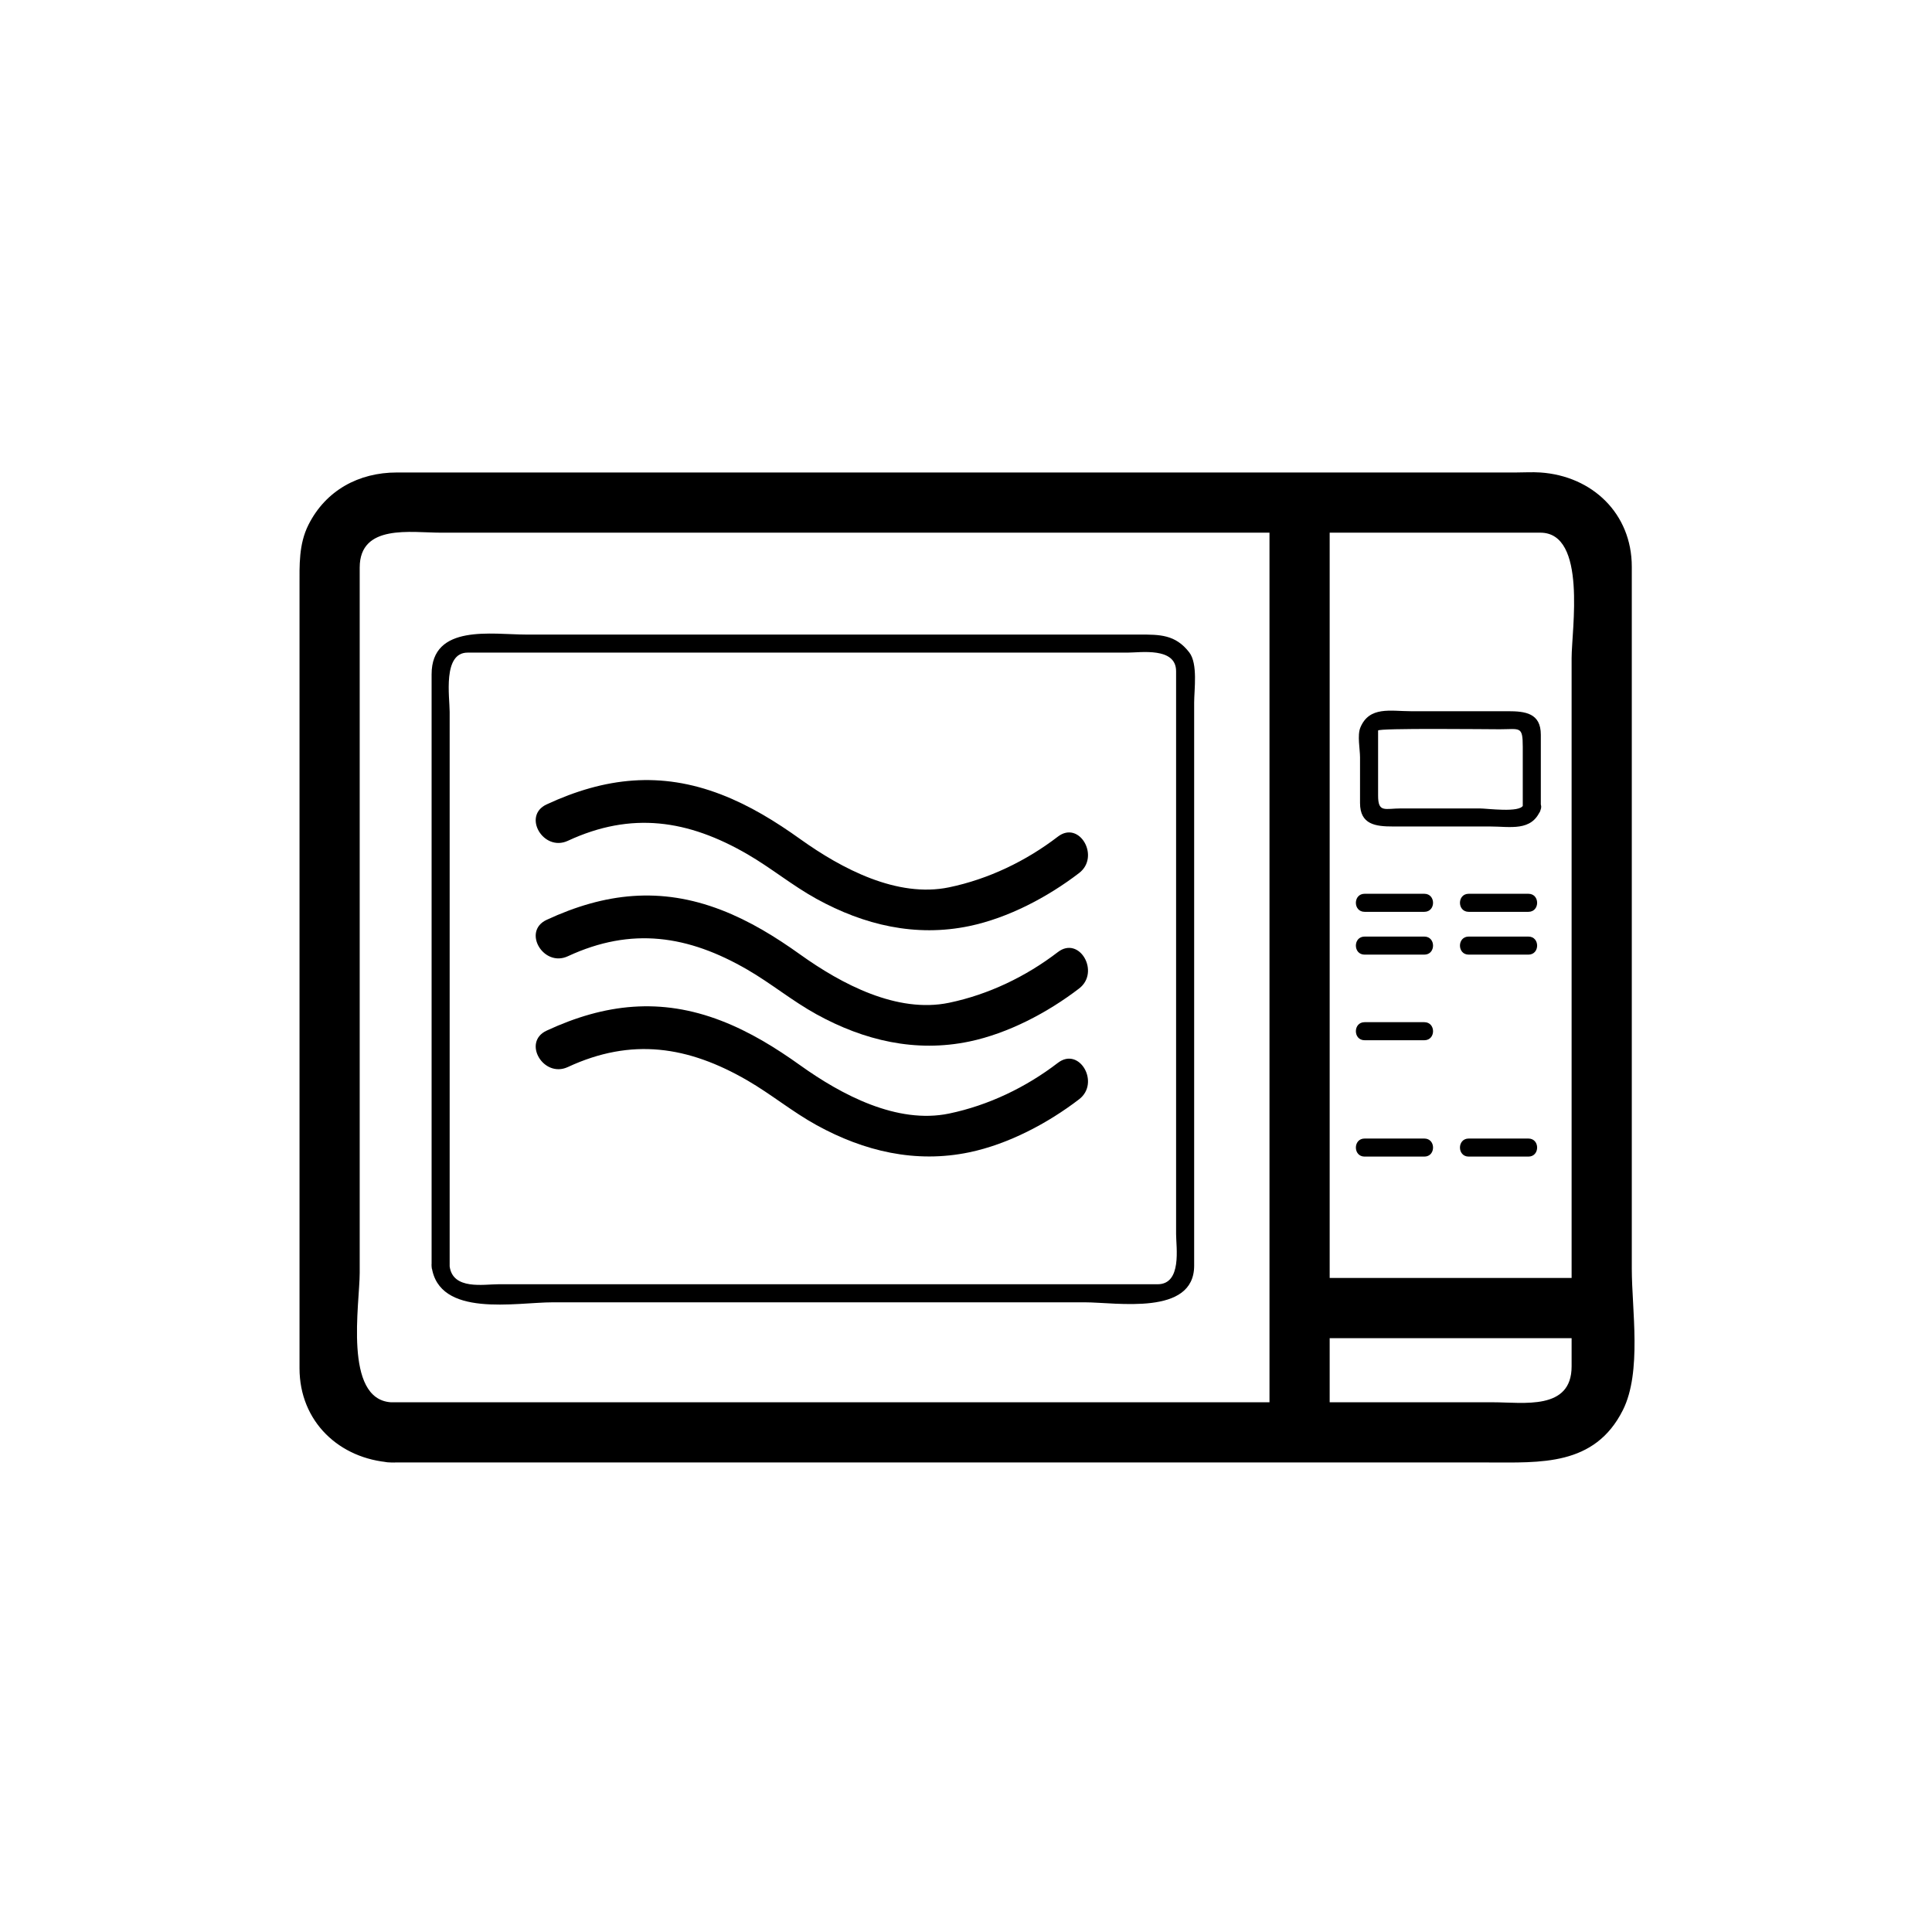 <svg xmlns="http://www.w3.org/2000/svg" viewBox="20 20 321 321">
<g fill="#000">
<path d="m240.924,257.988c0-48.647 0-97.294 0-145.942 0-2.517 0-5.034 0-7.551 0-6.449-10-6.449-10,0 0,48.647 0,97.294 0,145.942 0,2.517 0,5.034 0,7.551 0,6.449 10,6.449 10,0z"/>
<path d="m84.95,252.988c-7.91-.532-5.186-16.387-5.186-21.503 0-14.594 0-29.187 0-43.779 0-24.468 0-48.936 0-73.403 0-7.307 8.537-5.8 13.447-5.8 10.969,0 21.938,0 32.908,0 31.835,0 63.671,0 95.506,0 18.102,0 36.202,0 54.304,0 7.788,0 5.192,16.192 5.192,20.83 0,14.487 0,28.975 0,43.462 0,24.744 0,49.488 0,74.232 0,7.356-8.011,5.961-13.014,5.961-10.835,0-21.671,0-32.506,0-50.208,0-100.416,0-150.624,0-.008-0-.018-0-.027-0-6.449,0-6.449,10 0,10 49.659,0 99.317,0 148.976,0 11.102,0 22.204,0 33.306,0 8.689,0 17.717,.648 22.406-8.697 3.187-6.351 1.483-16.718 1.483-23.49 0-14.695 0-29.392 0-44.087 0-24.185 0-48.369 0-72.553 0-8.85-6.593-15.08-15.186-15.658-1.352-.091-2.741,0-4.095,0-9.405,0-18.811,0-28.216,0-52.567,0-105.134,0-157.701,0-6.304,0-11.797,2.96-14.676,8.697-1.622,3.232-1.483,6.694-1.483,10.172 0,11.157 0,22.313 0,33.47 0,29.31 0,58.62 0,87.93 0,2.853 0,5.705 0,8.559 0,8.85 6.592,15.079 15.186,15.657 6.441,.434 6.399-9.569 0-10z"/>
</g>
<path fill="none"  stroke="#000" d="m44.239,121.792"/>
<g fill="#000">
<path d="m91.71,230.406c1.155,8.598 13.989,5.972 20.149,5.972 14.897,0 29.795,0 44.692,0 14.565,0 29.13,0 43.695,0 5.24,0 18.161,2.305 18.161-6.091 0-25.467 0-50.934 0-76.401 0-5.712 0-11.424 0-17.137 0-2.188 .643-6.472-.815-8.359-2.306-2.985-4.923-2.958-8.262-2.958-4.634,0-9.267,0-13.9,0-29.338,0-58.677,0-88.015,0-5.614,0-15.705-1.823-15.705,6.606 0,10.582 0,21.164 0,31.746 0,22.207 0,44.415 0,66.622 0,1.935 3,1.935 3,0 0-24.642 0-49.282 0-73.924 0-6.067 0-12.133 0-18.2 0-2.455-1.192-9.85 2.982-9.85 8.009,0 16.019,0 24.027,0 28.541,0 57.082,0 85.622,0 2.175,0 8.066-.952 8.066,3.09 0,3.019 0,6.037 0,9.056 0,14.604 0,29.208 0,43.813 0,13.557 0,27.113 0,40.67 0,2.147 1.014,8.317-3.073,8.317-2.647,0-5.295,0-7.942,0-29.152,0-58.305,0-87.457,0-4.72,0-9.439,0-14.159,0-2.404,0-7.536,.979-8.066-2.972-.253-1.887-3.256-1.913-3-0z"/>
<path d="m235.924,242.334c16.732,0 33.465,0 50.197,0 6.448,0 6.448-10 0-10-16.732,0-33.465,0-50.197,0-6.448,0-6.448,10 0,10z"/>
<path d="m264.022,171.5c3.307,0 6.613,0 9.92,0 1.935,0 1.935-3 0-3-3.307,0-6.613,0-9.92,0-1.934,0-1.934,3 0,3z"/>
<path d="m246.729,171.5c3.307,0 6.613,0 9.92,0 1.935,0 1.935-3 0-3-3.307,0-6.613,0-9.92,0-1.935,0-1.935,3 0,3z"/>
<path d="m264.022,178.611c3.307,0 6.613,0 9.92,0 1.935,0 1.935-3 0-3-3.307,0-6.613,0-9.92,0-1.934,0-1.934,3 0,3z"/>
<path d="m246.729,178.611c3.307,0 6.613,0 9.92,0 1.935,0 1.935-3 0-3-3.307,0-6.613,0-9.92,0-1.935,0-1.935,3 0,3z"/>
<path d="m246.729,212.167c3.307,0 6.613,0 9.92,0 1.935,0 1.935-3 0-3-3.307,0-6.613,0-9.92,0-1.935,0-1.935,3 0,3z"/>
<path d="m246.729,192.834c3.307,0 6.613,0 9.92,0 1.935,0 1.935-3 0-3-3.307,0-6.613,0-9.92,0-1.935,0-1.935,3 0,3z"/>
<path d="m264.022,212.167c3.307,0 6.613,0 9.92,0 1.935,0 1.935-3 0-3-3.307,0-6.613,0-9.92,0-1.934,0-1.934,3 0,3z"/>
<path d="m273.06,153.804c-.528,1.277-5.974,.515-7.24,.515-4.338,0-8.677,0-13.015,0-2.709,0-3.836,.777-3.836-2.135 0-3.603 0-7.205 0-10.808 0-.425 18.511-.209 20.202-.209 3.368,0 3.835-.601 3.835,2.907 0,3.376 0,6.753 0,10.129 0,1.935 3,1.935 3,0 0-4.045 0-8.09 0-12.136 0-3.587-2.581-3.9-5.466-3.9-5.382,0-10.764,0-16.146,0-3.341,0-6.882-.878-8.372,2.717-.533,1.285-.054,3.607-.054,4.947 0,2.529 0,5.059 0,7.587 0,3.587 2.582,3.901 5.467,3.901 5.382,0 10.764,0 16.146,0 3.34,0 6.883,.878 8.371-2.717 .74-1.788-2.164-2.559-2.892-.798z"/>
<path d="m195.767,159.003c-5.305,4.071-11.537,7.063-18.078,8.424-8.644,1.798-17.885-3.119-24.705-7.995-4.123-2.948-8.392-5.585-13.148-7.421-10.072-3.888-19.329-2.857-29.017,1.641-4.091,1.899-.533,7.932 3.533,6.044 10.576-4.911 19.97-3.479 29.821,2.226 3.964,2.296 7.471,5.21 11.499,7.429 7.909,4.356 16.45,6.372 25.365,4.518 6.463-1.345 13.042-4.814 18.263-8.821 3.528-2.709 .049-8.794-3.533-6.045z"/>
<path d="m195.767,178.185c-5.305,4.071-11.537,7.062-18.078,8.423-8.643,1.798-17.885-3.118-24.705-7.995-4.123-2.948-8.392-5.585-13.148-7.421-10.072-3.888-19.329-2.858-29.017,1.641-4.091,1.899-.533,7.932 3.533,6.044 10.577-4.911 19.97-3.479 29.821,2.227 3.964,2.296 7.471,5.21 11.499,7.428 7.909,4.356 16.45,6.372 25.365,4.518 6.463-1.345 13.042-4.813 18.263-8.819 3.528-2.71 .049-8.795-3.533-6.046z"/>
<path d="m195.767,196.591c-5.305,4.071-11.537,7.063-18.078,8.424-8.643,1.798-17.885-3.118-24.705-7.994-4.123-2.948-8.392-5.586-13.148-7.423-10.071-3.888-19.33-2.858-29.017,1.642-4.091,1.9-.533,7.934 3.533,6.045 10.576-4.913 19.97-3.48 29.821,2.226 3.964,2.296 7.471,5.21 11.499,7.428 7.909,4.356 16.45,6.372 25.365,4.518 6.463-1.345 13.042-4.813 18.263-8.819 3.528-2.71 .049-8.795-3.533-6.047z"/>
</g>
</svg>
